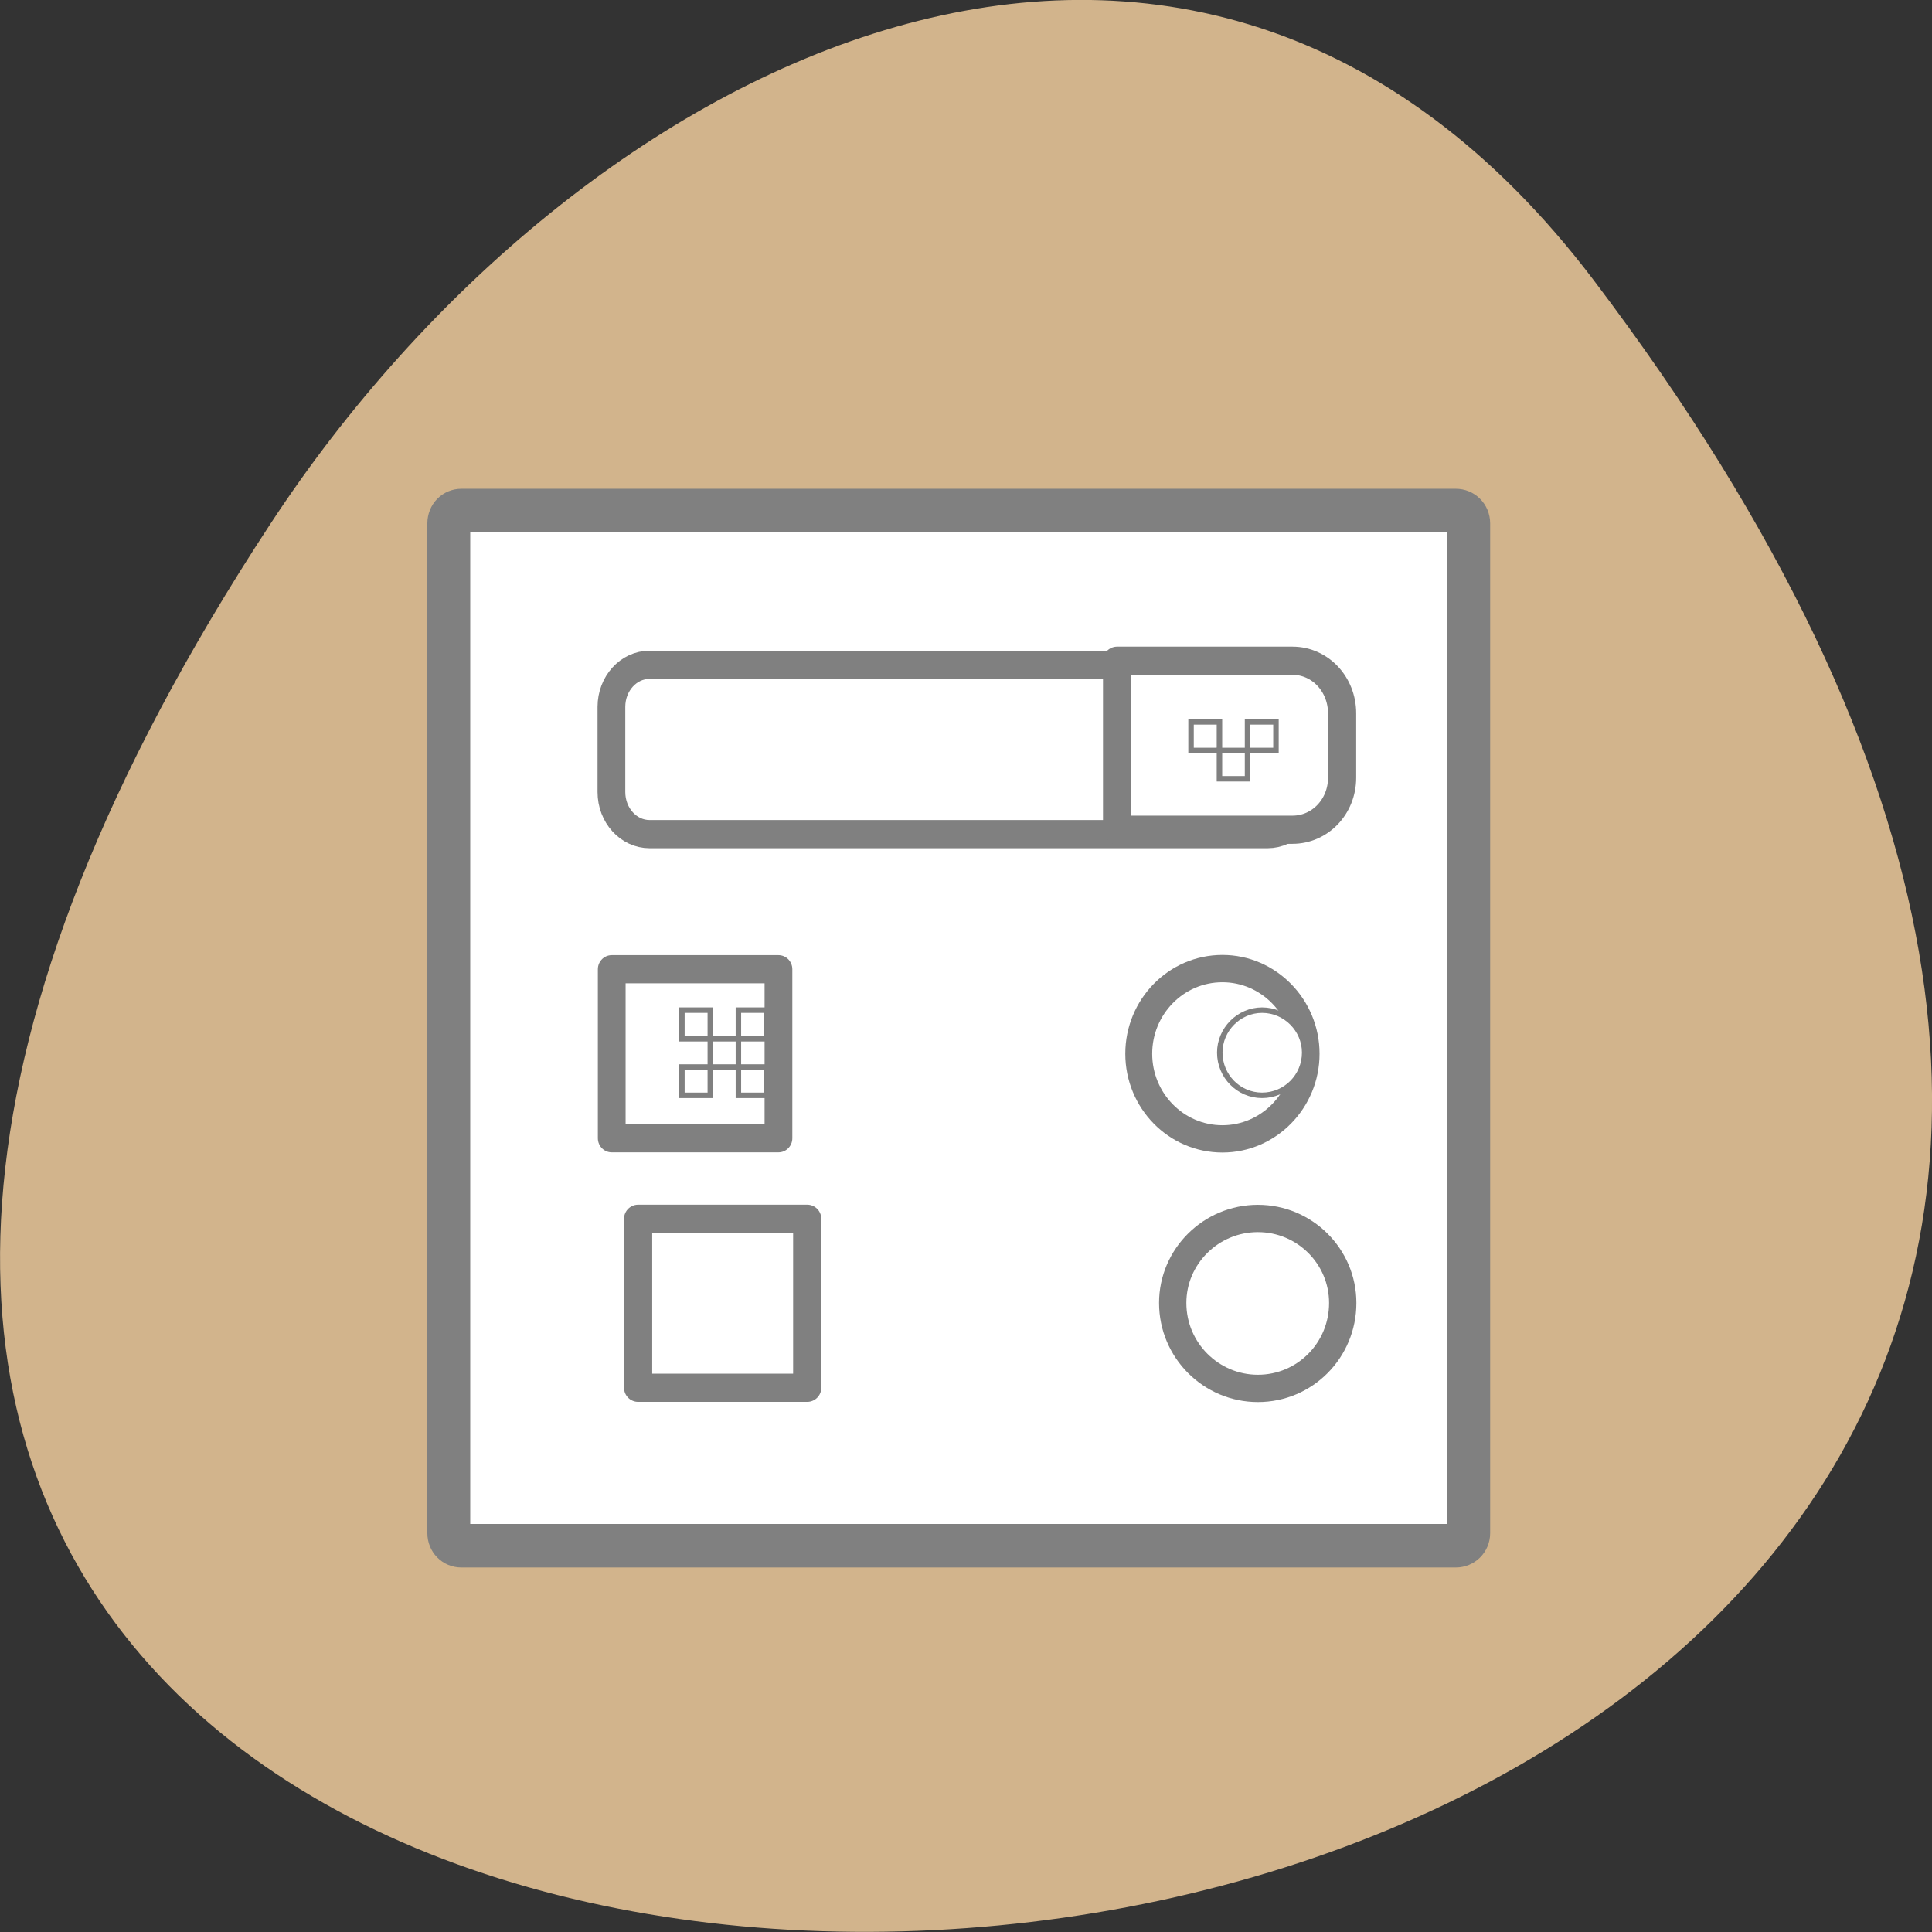 
<svg xmlns="http://www.w3.org/2000/svg" xmlns:xlink="http://www.w3.org/1999/xlink" width="24px" height="24px" viewBox="0 0 24 24" version="1.1">
<rect x="0" y="0" width="24" height="24" fill="#333333" stroke="none"/>
<g id="surface1">
<path style=" stroke:none;fill-rule:nonzero;fill:rgb(82.353%,70.588%,54.902%);fill-opacity:1;" d="M 19.797 3.48 C 38.719 28.453 -13.352 32 3.359 6.508 C 7.168 0.695 14.785 -3.133 19.797 3.48 Z M 19.797 3.48 "/>
<path style="fill-rule:nonzero;fill:rgb(100%,100%,100%);fill-opacity:1;stroke-width:8.07;stroke-linecap:round;stroke-linejoin:miter;stroke:rgb(50.196%,50.196%,50.196%);stroke-opacity:1;stroke-miterlimit:4;" d="M 34.409 31.985 L 221.564 31.985 C 222.931 31.985 224.001 33.034 224.001 34.374 L 224.001 221.592 C 224.001 222.874 222.931 223.922 221.564 223.922 L 34.409 223.922 C 33.042 223.922 32.031 222.874 32.031 221.592 L 32.031 34.374 C 32.031 33.034 33.042 31.985 34.409 31.985 Z M 34.409 31.985 " transform="matrix(0.066,0,0,0.067,3.461,4.199)"/>
<path style="fill-rule:nonzero;fill:rgb(100%,100%,100%);fill-opacity:1;stroke-width:5.223;stroke-linecap:round;stroke-linejoin:round;stroke:rgb(50.196%,50.196%,50.196%);stroke-opacity:1;stroke-miterlimit:4;" d="M 62.699 117.032 L 94.079 117.032 L 94.079 148.371 L 62.699 148.371 Z M 62.699 117.032 " transform="matrix(0.066,0,0,0.067,3.461,4.199)"/>
<path style="fill-rule:nonzero;fill:rgb(100%,100%,100%);fill-opacity:1;stroke-width:5.063;stroke-linecap:round;stroke-linejoin:round;stroke:rgb(50.196%,50.196%,50.196%);stroke-opacity:1;stroke-miterlimit:4;" d="M 193.392 132.701 C 193.392 141.381 186.32 148.487 177.643 148.487 C 168.906 148.487 161.893 141.381 161.893 132.701 C 161.893 124.022 168.906 116.915 177.643 116.915 C 186.32 116.915 193.392 124.022 193.392 132.701 Z M 193.392 132.701 " transform="matrix(0.066,0,0,0.067,3.461,4.199)"/>
<path style="fill-rule:nonzero;fill:rgb(100%,100%,100%);fill-opacity:1;stroke-width:5.223;stroke-linecap:round;stroke-linejoin:round;stroke:rgb(50.196%,50.196%,50.196%);stroke-opacity:1;stroke-miterlimit:4;" d="M 69.831 60.587 L 186.142 60.587 C 190.124 60.587 193.274 64.082 193.274 68.392 L 193.274 84.178 C 193.274 88.489 190.124 91.984 186.142 91.984 L 69.831 91.984 C 65.849 91.984 62.639 88.489 62.639 84.178 L 62.639 68.392 C 62.639 64.082 65.849 60.587 69.831 60.587 Z M 69.831 60.587 " transform="matrix(0.066,0,0,0.067,3.461,4.199)"/>
<path style="fill-rule:evenodd;fill:rgb(100%,100%,100%);fill-opacity:1;stroke-width:1;stroke-linecap:butt;stroke-linejoin:miter;stroke:rgb(50.196%,50.196%,50.196%);stroke-opacity:1;stroke-miterlimit:4;" d="M 183.576 131.287 C 183.576 135.594 180.116 139.097 175.792 139.097 C 171.525 139.097 168.065 135.594 168.065 131.287 C 168.065 127.095 171.525 123.535 175.792 123.535 C 180.116 123.535 183.576 127.095 183.576 131.287 Z M 183.576 131.287 " transform="matrix(0.068,0,0,0.068,3.724,4.148)"/>
<path style="fill-rule:nonzero;fill:rgb(100%,100%,100%);fill-opacity:1;stroke-width:5.223;stroke-linecap:round;stroke-linejoin:round;stroke:rgb(50.196%,50.196%,50.196%);stroke-opacity:1;stroke-miterlimit:4;" d="M 151.534 60.595 L 151.534 91.931 L 184.049 91.931 C 189.176 91.931 193.255 87.637 193.255 82.298 L 193.255 70.344 C 193.255 64.948 189.176 60.595 184.049 60.595 Z M 151.534 60.595 " transform="matrix(0.067,0,0,0.067,3.724,4.148)"/>
<path style="fill-rule:nonzero;fill:rgb(100%,100%,100%);fill-opacity:1;stroke-width:5.223;stroke-linecap:round;stroke-linejoin:round;stroke:rgb(50.196%,50.196%,50.196%);stroke-opacity:1;stroke-miterlimit:4;" d="M 62.731 164.061 L 94.08 164.061 L 94.08 195.397 L 62.731 195.397 Z M 62.731 164.061 " transform="matrix(0.067,0,0,0.067,3.724,4.148)"/>
<path style="fill-rule:nonzero;fill:rgb(100%,100%,100%);fill-opacity:1;stroke-width:5.063;stroke-linecap:round;stroke-linejoin:round;stroke:rgb(50.196%,50.196%,50.196%);stroke-opacity:1;stroke-miterlimit:4;" d="M 193.372 179.671 C 193.372 188.433 186.379 195.513 177.639 195.513 C 168.957 195.513 161.848 188.433 161.848 179.671 C 161.848 171.024 168.957 164.003 177.639 164.003 C 186.321 164.003 193.372 171.024 193.372 179.671 Z M 193.372 179.671 " transform="matrix(0.067,0,0,0.067,3.724,4.148)"/>
<path style="fill-rule:nonzero;fill:rgb(100%,100%,100%);fill-opacity:1;stroke-width:1;stroke-linecap:butt;stroke-linejoin:miter;stroke:rgb(50.196%,50.196%,50.196%);stroke-opacity:1;stroke-miterlimit:4;" d="M 69.806 123.535 L 74.996 123.535 L 74.996 128.761 L 69.806 128.761 Z M 69.806 123.535 " transform="matrix(0.068,0,0,0.068,3.724,4.148)"/>
<path style="fill-rule:nonzero;fill:rgb(100%,100%,100%);fill-opacity:1;stroke-width:1;stroke-linecap:butt;stroke-linejoin:miter;stroke:rgb(50.196%,50.196%,50.196%);stroke-opacity:1;stroke-miterlimit:4;" d="M 69.806 133.929 L 74.996 133.929 L 74.996 139.097 L 69.806 139.097 Z M 69.806 133.929 " transform="matrix(0.068,0,0,0.068,3.724,4.148)"/>
<path style="fill-rule:nonzero;fill:rgb(100%,100%,100%);fill-opacity:1;stroke-width:1;stroke-linecap:butt;stroke-linejoin:miter;stroke:rgb(50.196%,50.196%,50.196%);stroke-opacity:1;stroke-miterlimit:4;" d="M 80.128 133.929 L 85.317 133.929 L 85.317 139.097 L 80.128 139.097 Z M 80.128 133.929 " transform="matrix(0.068,0,0,0.068,3.724,4.148)"/>
<path style="fill-rule:nonzero;fill:rgb(100%,100%,100%);fill-opacity:1;stroke-width:1;stroke-linecap:butt;stroke-linejoin:miter;stroke:rgb(50.196%,50.196%,50.196%);stroke-opacity:1;stroke-miterlimit:4;" d="M 80.128 123.535 L 85.317 123.535 L 85.317 128.761 L 80.128 128.761 Z M 80.128 123.535 " transform="matrix(0.068,0,0,0.068,3.724,4.148)"/>
<path style="fill-rule:nonzero;fill:rgb(100%,100%,100%);fill-opacity:1;stroke-width:1;stroke-linecap:butt;stroke-linejoin:miter;stroke:rgb(50.196%,50.196%,50.196%);stroke-opacity:1;stroke-miterlimit:4;" d="M 74.996 128.761 L 80.128 128.761 L 80.128 133.929 L 74.996 133.929 Z M 74.996 128.761 " transform="matrix(0.068,0,0,0.068,3.724,4.148)"/>
<path style="fill-rule:nonzero;fill:rgb(100%,100%,100%);fill-opacity:1;stroke-width:1;stroke-linecap:butt;stroke-linejoin:miter;stroke:rgb(50.196%,50.196%,50.196%);stroke-opacity:1;stroke-miterlimit:4;" d="M 162.817 70.876 L 168.007 70.876 L 168.007 76.102 L 162.817 76.102 Z M 162.817 70.876 " transform="matrix(0.068,0,0,0.068,3.724,4.148)"/>
<path style="fill-rule:nonzero;fill:rgb(100%,100%,100%);fill-opacity:1;stroke-width:1;stroke-linecap:butt;stroke-linejoin:miter;stroke:rgb(50.196%,50.196%,50.196%);stroke-opacity:1;stroke-miterlimit:4;" d="M 173.139 70.876 L 178.329 70.876 L 178.329 76.102 L 173.139 76.102 Z M 173.139 70.876 " transform="matrix(0.068,0,0,0.068,3.724,4.148)"/>
<path style="fill-rule:nonzero;fill:rgb(100%,100%,100%);fill-opacity:1;stroke-width:1;stroke-linecap:butt;stroke-linejoin:miter;stroke:rgb(50.196%,50.196%,50.196%);stroke-opacity:1;stroke-miterlimit:4;" d="M 168.007 76.102 L 173.139 76.102 L 173.139 81.27 L 168.007 81.27 Z M 168.007 76.102 " transform="matrix(0.068,0,0,0.068,3.724,4.148)"/>
</g>
</svg>
